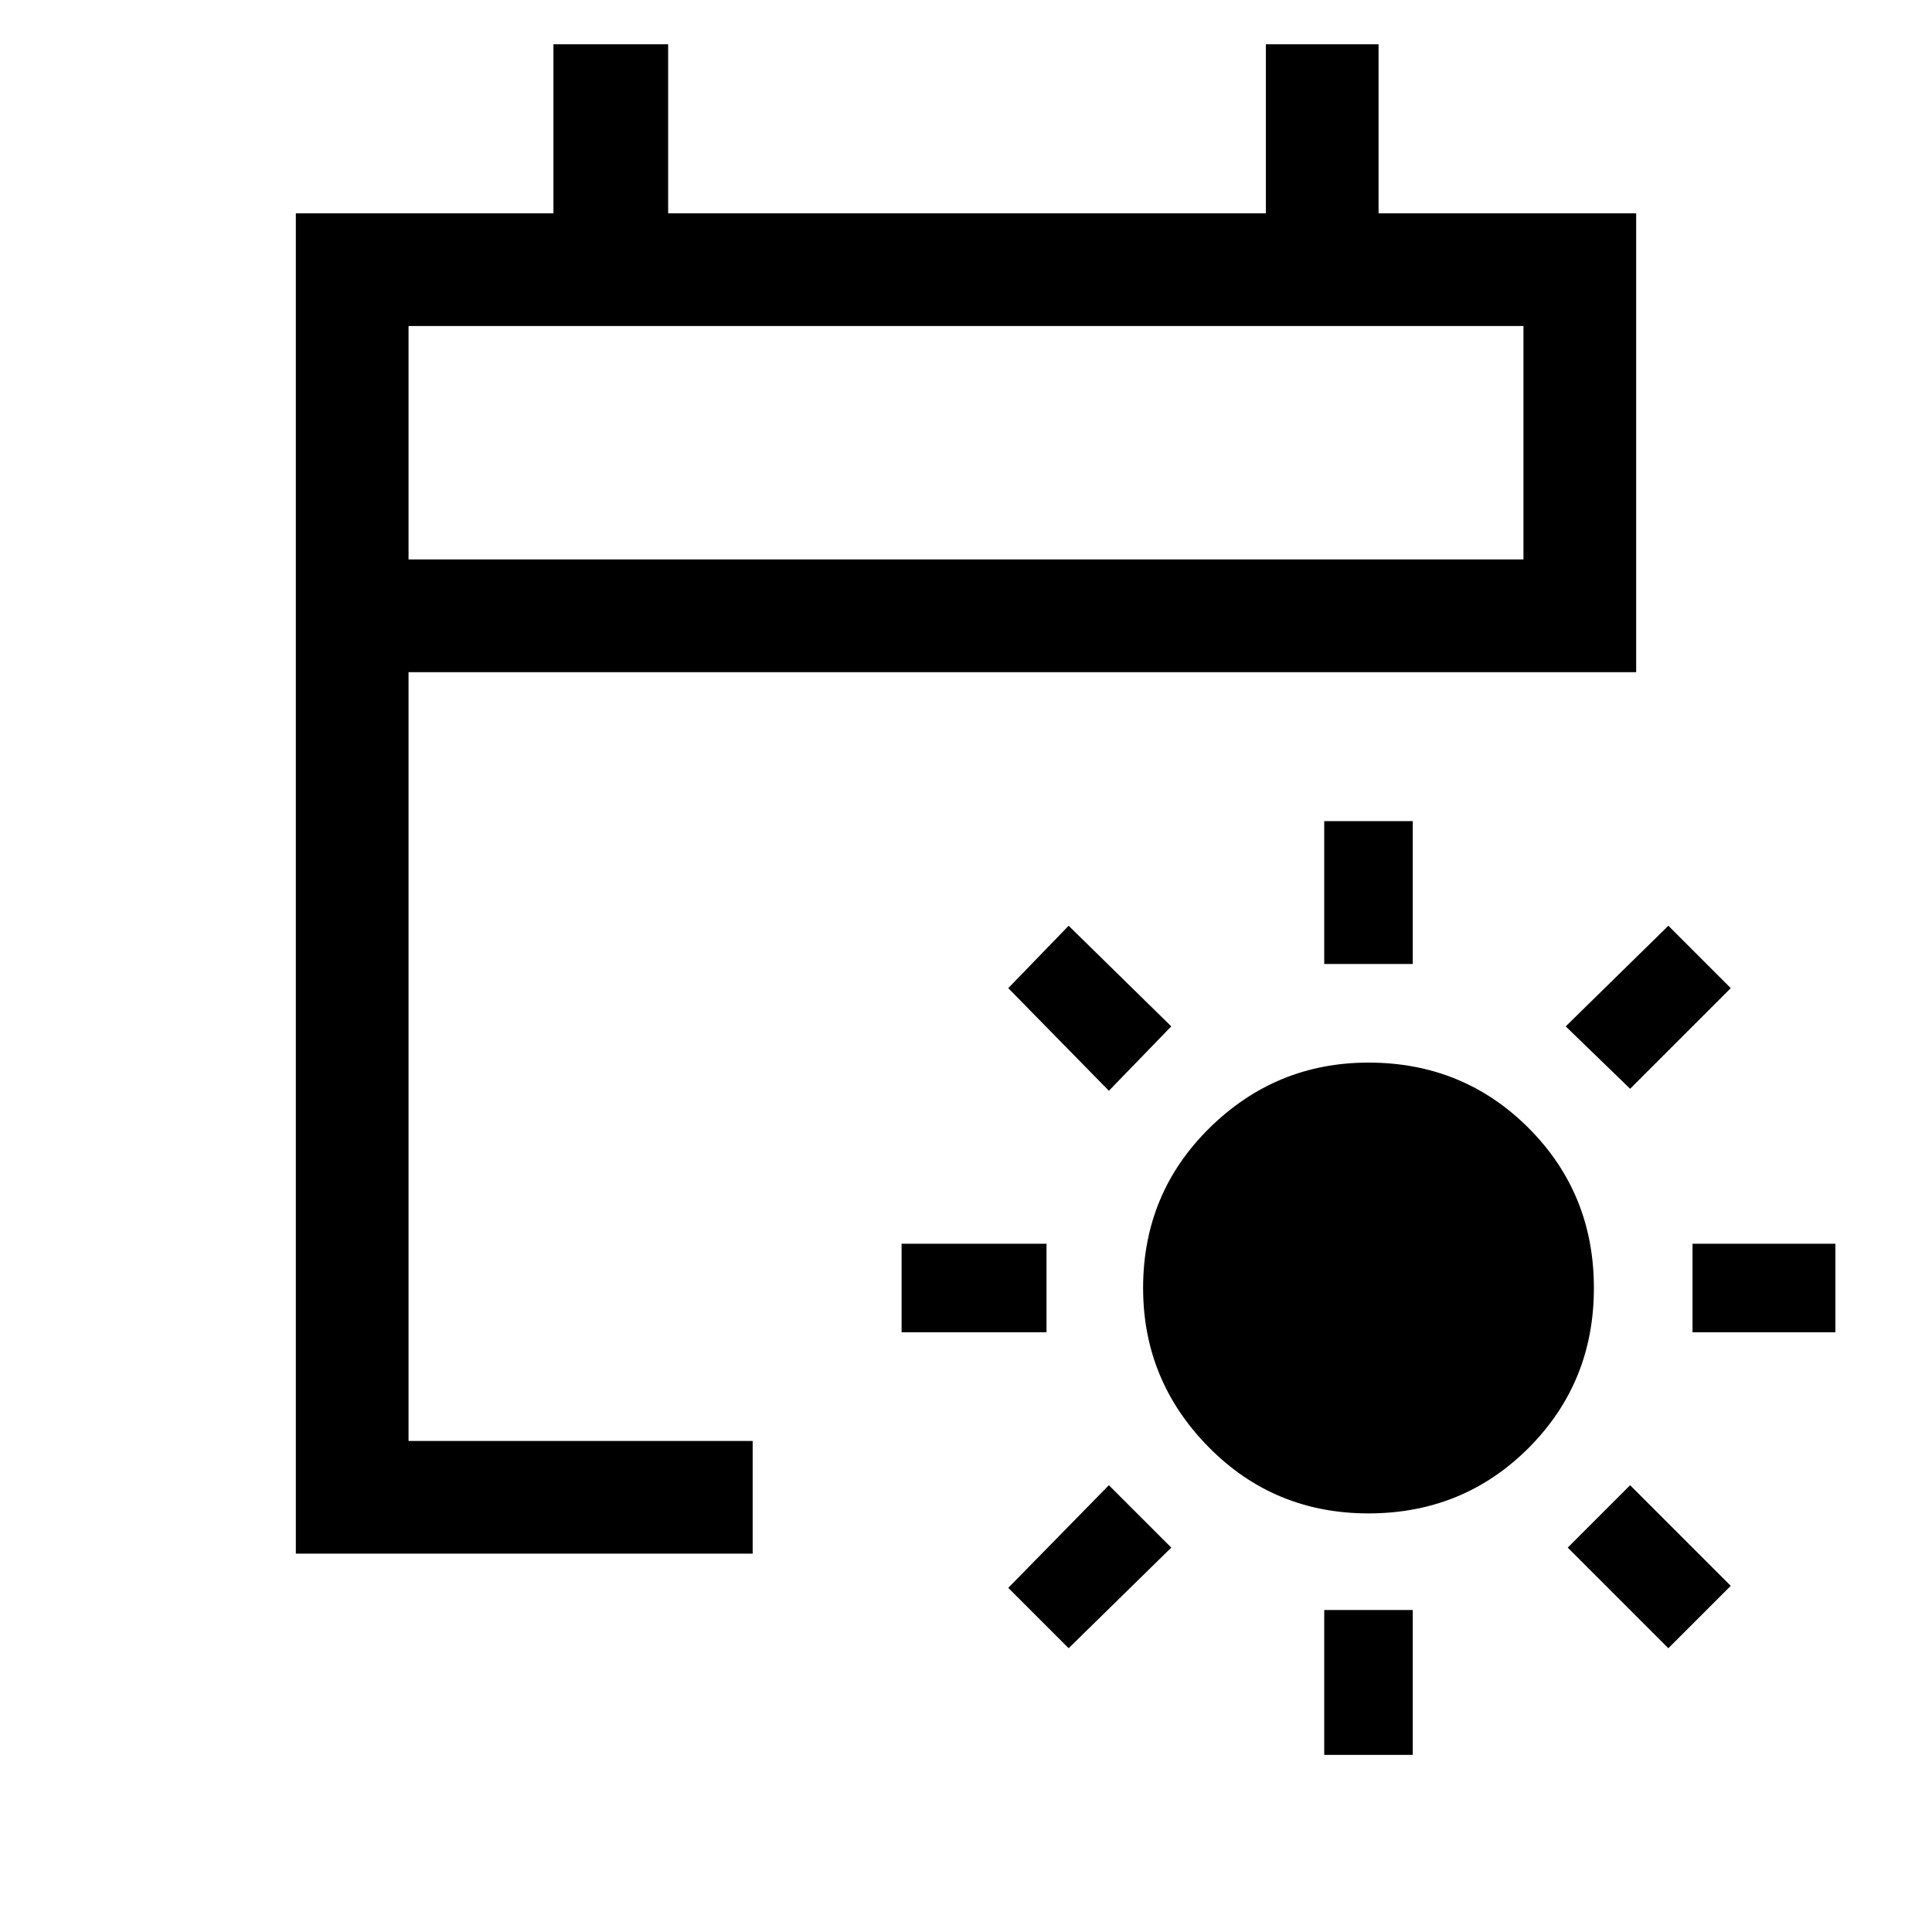 <svg xmlns="http://www.w3.org/2000/svg" height="24" width="24"><path d="M17 18.8q-1.175 0-1.987-.825Q14.2 17.15 14.2 16q0-1.175.825-1.988Q15.85 13.2 17 13.2q1.175 0 1.988.812.812.813.812 1.988t-.812 1.988q-.813.812-1.988.812Zm-.55-6.825V10.2h1.1v1.775Zm0 9.825V20h1.1v1.8Zm3.8-8.275-.8-.775 1.275-1.25.775.775Zm-6.975 6.95-.75-.75 1.25-1.275.775.775Zm7.75-3.925v-1.1H22.8v1.1Zm-9.825 0v-1.1H13v1.1Zm9.525 3.925-1.25-1.25.775-.775 1.25 1.25Zm-6.95-6.925-1.25-1.275.75-.775 1.275 1.25Zm-10.1 5.75V2.65h3.2V.55H8.3v2.1h7.425V.55h1.4v2.1h3.2v5.7H5.075v9.55H9.35v1.4Zm1.4-12.35h13.85v-2.9H5.075Zm0 0v-2.9 2.9Z"/></svg>